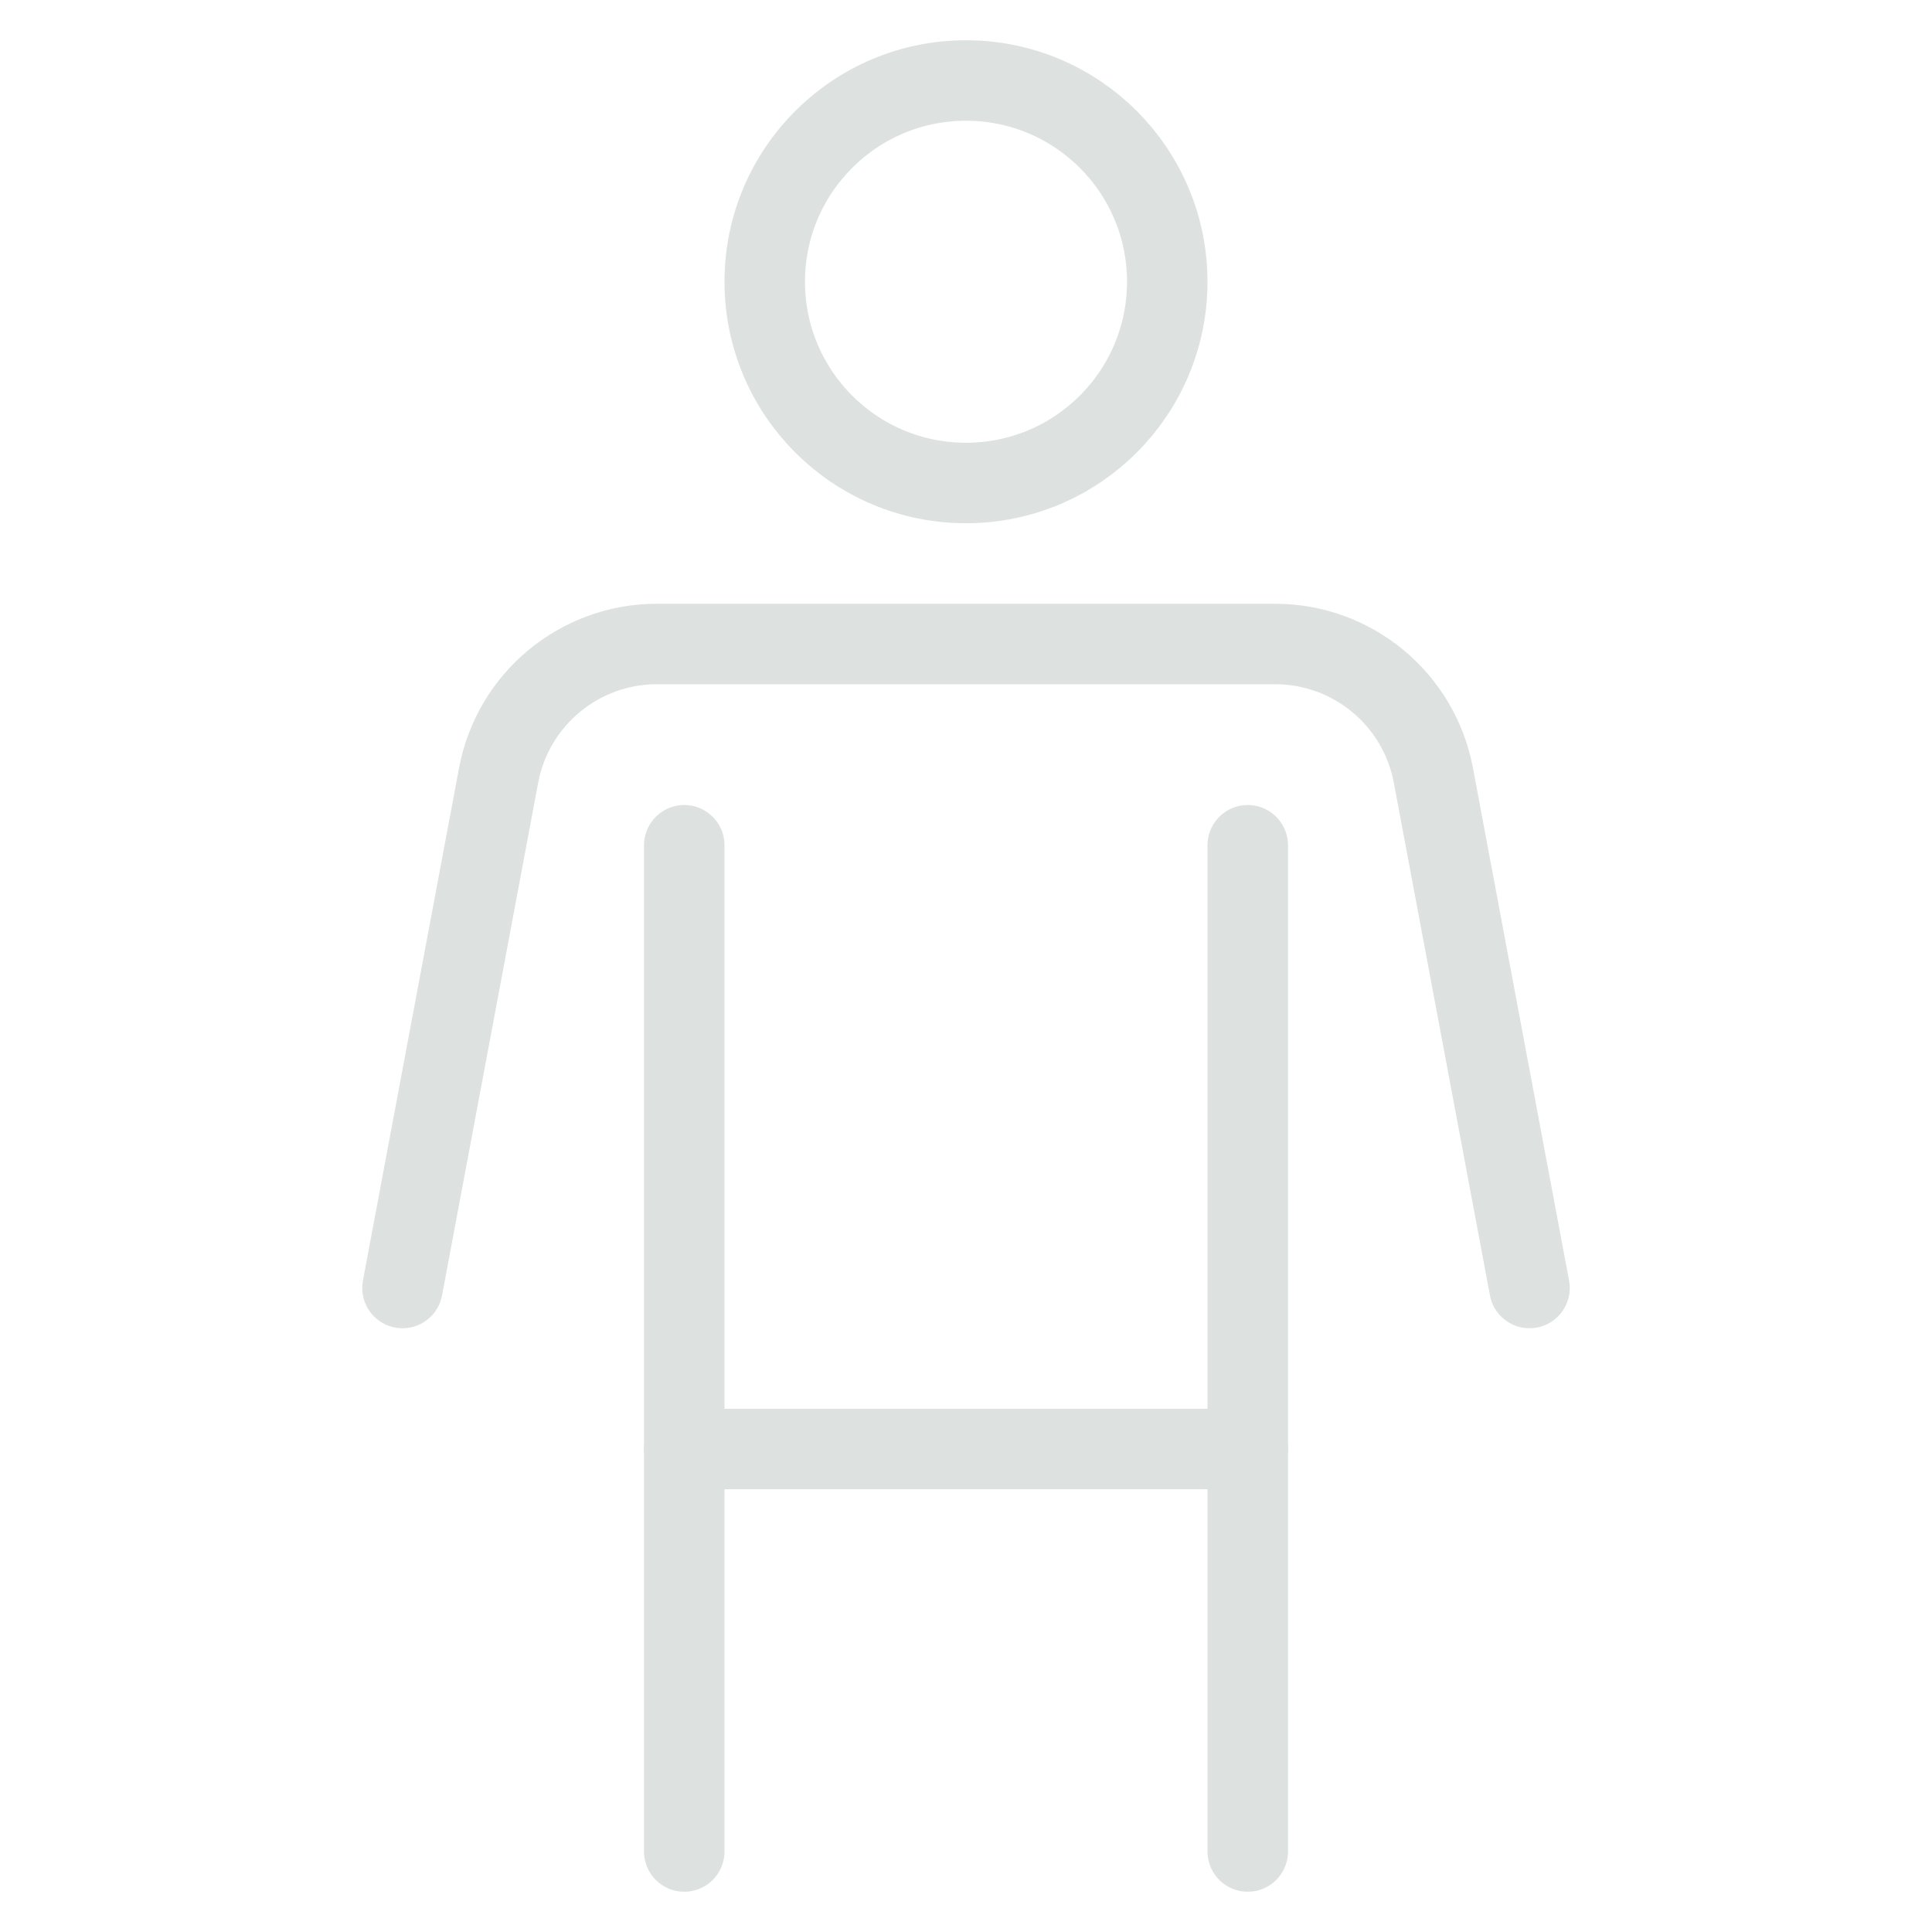 <svg width="48" height="48" viewBox="0 0 48 48" fill="none" xmlns="http://www.w3.org/2000/svg">
<path d="M17 21V46" stroke="#DDE2E0" stroke-width="2" stroke-linecap="round"/>
<path d="M31 21V46" stroke="#DDE2E0" stroke-width="2" stroke-linecap="round"/>
<path d="M17 36H31" stroke="#DDE2E0" stroke-width="2" stroke-linecap="round"/>
<circle cx="24" cy="7" r="5" stroke="#DDE2E0" stroke-width="2" stroke-linecap="round"/>
<path d="M38 32L35.612 19.263C35.257 17.371 33.605 16 31.68 16H16.32C14.395 16 12.743 17.371 12.388 19.263L10 32" stroke="#DDE2E0" stroke-width="2" stroke-linecap="round"/>
</svg>
